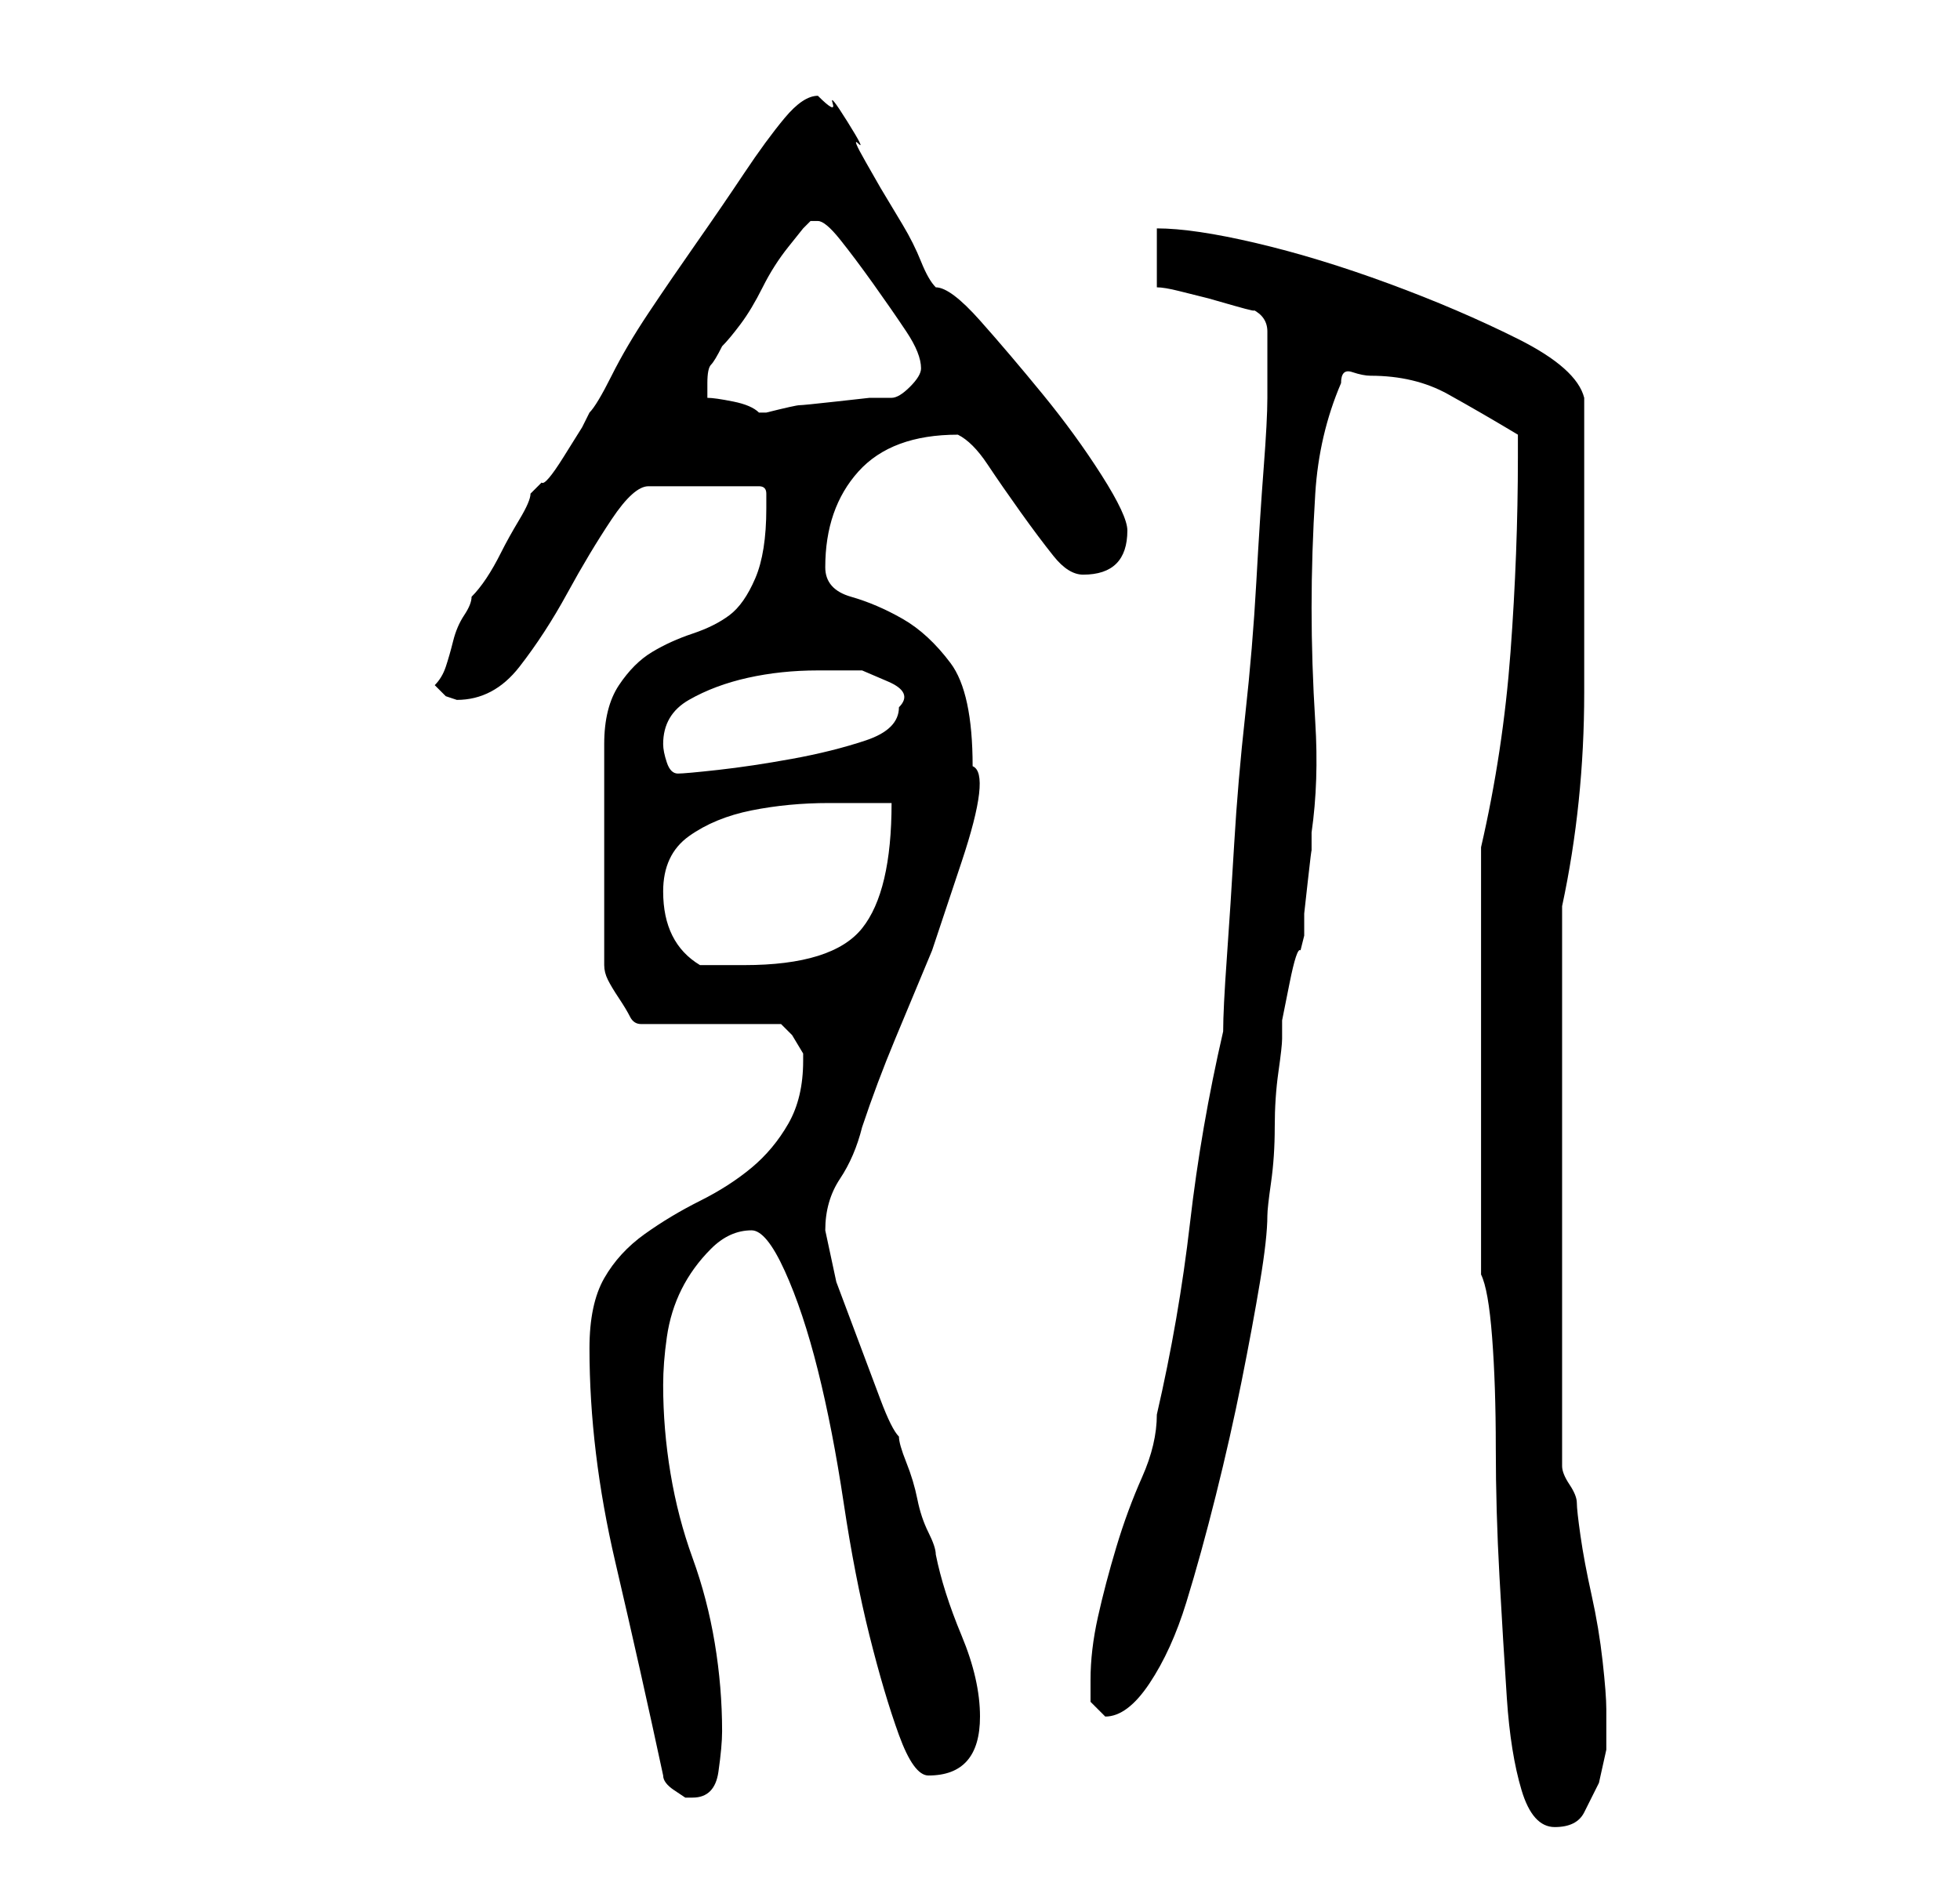 <?xml version="1.0" standalone="no"?>
<!DOCTYPE svg PUBLIC "-//W3C//DTD SVG 1.1//EN" "http://www.w3.org/Graphics/SVG/1.1/DTD/svg11.dtd" >
<svg xmlns="http://www.w3.org/2000/svg" xmlns:xlink="http://www.w3.org/1999/xlink" version="1.1" viewBox="-10 0 266 256">
   <path fill="currentColor"
d="M191 173q1 2 1.5 8.5t0.5 15t0.5 17.5t1 16.5t2 12.5t4.5 5t4 -2l2 -4t1 -4.5v-4.5v-1q0 -2 -0.5 -6.5t-1.5 -9t-1.5 -8t-0.5 -4.5t-1 -2.5t-1 -2.5v-76q3 -14 3 -29v-28v-12q-1 -4 -9 -8t-17.5 -7.5t-18 -5.5t-13.5 -2v8q1 0 3 0.5l4 1t3.5 1t2.5 0.5q2 1 2 3v3v6
q0 3 -0.5 9.5t-1 15.5t-1.5 18t-1.5 17.5t-1 15.5t-0.5 10q-3 13 -4.5 26t-4.5 26q0 4 -2 8.5t-3.5 9.5t-2.5 9.5t-1 8.5v3t2 2q3 0 6 -4.5t5 -11t4 -14.5t3.5 -15.5t2.5 -13.5t1 -9q0 -1 0.5 -4.5t0.5 -7.5t0.5 -7.5t0.5 -4.5v-2.5t1 -5t1.5 -4.5l0.5 -2v-3t0.5 -4.5
t0.5 -4v-2.5q1 -7 0.5 -15t-0.5 -15.5t0.5 -15.5t3.5 -15q0 -2 1.5 -1.5t2.5 0.5q6 0 10.5 2.5t9.5 5.5v3q0 13 -1 26.5t-4 26.5v58zM80 241q0 1 1.5 2l1.5 1h1q3 0 3.5 -3.5t0.5 -5.5q0 -6 -1 -12t-3 -11.5t-3 -11.5t-1 -12q0 -3 0.5 -6.5t2 -6.5t4 -5.5t5.5 -2.5
q2 0 4.5 5.5t4.5 13.5t3.5 18t3.5 18t4 13.5t4 5.5q7 0 7 -8q0 -5 -2.5 -11t-3.5 -11q0 -1 -1 -3t-1.5 -4.5t-1.5 -5t-1 -3.5q-1 -1 -2.5 -5l-3 -8l-3 -8t-1.5 -7q0 -4 2 -7t3 -7q2 -6 4.5 -12l5 -12t4 -12t1.5 -13q0 -10 -3 -14t-6.5 -6t-7 -3t-3.5 -4q0 -8 4.5 -13
t13.5 -5v0q2 1 4 4t4.5 6.5t4.5 6t4 2.5q6 0 6 -6q0 -2 -3.5 -7.5t-8 -11t-8.5 -10t-6 -4.5q-1 -1 -2 -3.5t-2.5 -5l-3 -5t-2 -3.5t-1 -2.5t-1.5 -3t-2 -2.5t-2 -1q-2 0 -4.5 3t-5.5 7.5t-6.5 9.5t-6.5 9.5t-5 8.5t-3 5l-1 2t-2.5 4t-3 3.5l-1.5 1.5q0 1 -1.5 3.5t-2.5 4.5
t-2 3.5t-2 2.5q0 1 -1 2.5t-1.5 3.5t-1 3.5t-1.5 2.5l1.5 1.5t1.5 0.5q5 0 8.5 -4.5t6.5 -10t6 -10t5 -4.5h15q1 0 1 1v2q0 6 -1.5 9.5t-3.5 5t-5 2.5t-5.5 2.5t-4.5 4.5t-2 8v15v15q0 1 0.5 2t1.5 2.5t1.5 2.5t1.5 1h19l1.5 1.5t1.5 2.5v1q0 5 -2 8.5t-5 6t-7 4.5t-7.5 4.5
t-5.5 6t-2 9.5q0 14 3.5 29t6.5 29zM80 121q0 -5 3.5 -7.5t8.5 -3.5t10.5 -1h8.5q0 12 -4 17t-16 5h-6q-5 -3 -5 -10zM80 101q0 -4 3.5 -6t8 -3t9.5 -1h6t3.5 1.5t1.5 3.5q0 3 -4.5 4.5t-10 2.5t-10 1.5t-5.5 0.5t-1.5 -1.5t-0.5 -2.5zM86 54v-2q0 -2 0.5 -2.5t1.5 -2.5
q1 -1 2.5 -3t3 -5t3.5 -5.5l2 -2.5l1 -1h1q1 0 3 2.5t4.5 6t4.5 6.5t2 5q0 1 -1.5 2.5t-2.5 1.5h-3t-4.5 0.5t-5 0.5t-4.5 1v0h-1q-1 -1 -3.5 -1.5t-3.5 -0.5z" />
</svg>
